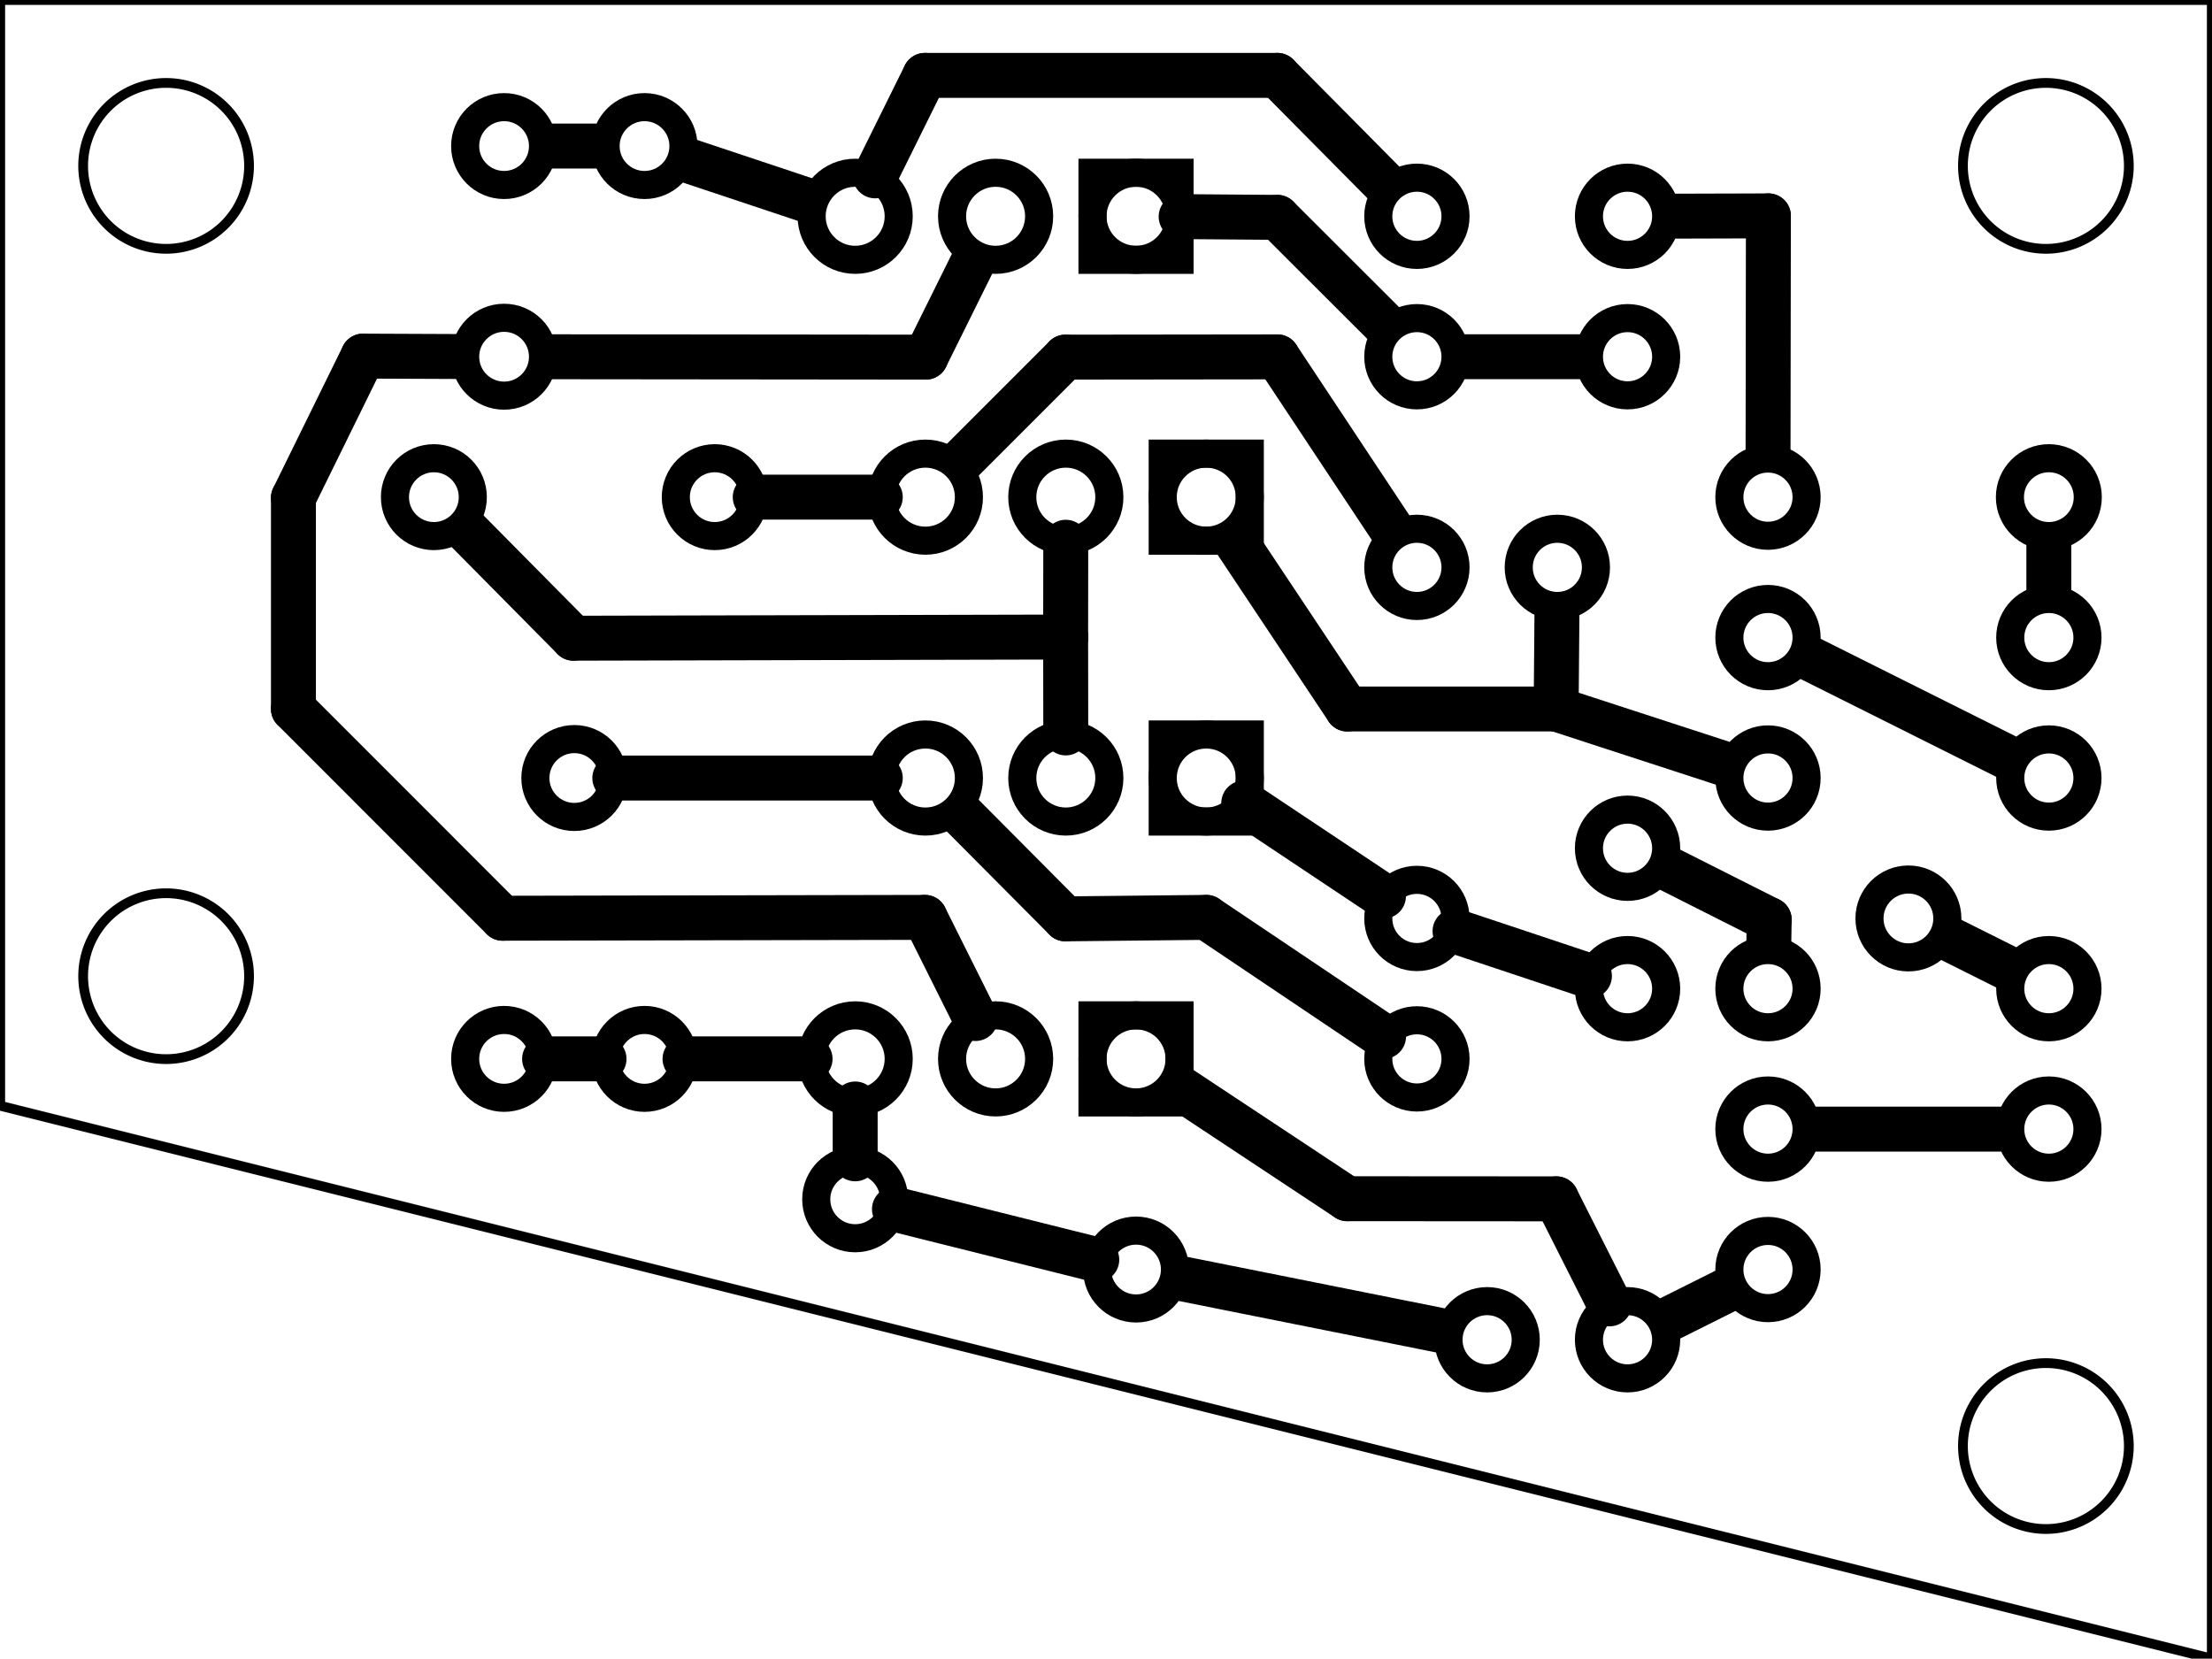 <?xml version='1.0' encoding='UTF-8' standalone='no'?>
<!-- Created with Fritzing (http://www.fritzing.org/) -->
<svg xmlns="http://www.w3.org/2000/svg" xmlns:svg="http://www.w3.org/2000/svg" version="1.2" height="1.181in" y="0in"  width="1.575in" baseProfile="tiny" viewBox="0 0 113.386 85.039" x="0in">
 <g transform="matrix(-1, 0, 0, 1, 113.386, 0)">
  <g partID="854692280">
   <g style="display:inline"  id="board">
    <path stroke-opacity="1" stroke="black" d="M0,0,0,85.039,113.386,56.692,113.386,0,0,0Zm8.505,4.252a4.252,4.252,0,0,1,4.252,4.253,4.252,4.252,0,0,1,-4.252,4.252,4.252,4.252,0,0,1,-4.253,-4.252,4.252,4.252,0,0,1,4.253,-4.253zm96.376,0a4.252,4.252,0,0,1,4.253,4.253,4.252,4.252,0,0,1,-4.253,4.252,4.252,4.252,0,0,1,-4.252,-4.252,4.252,4.252,0,0,1,4.252,-4.253zm0,41.545a4.252,4.252,0,0,1,4.253,4.252,4.252,4.252,0,0,1,-4.253,4.252,4.252,4.252,0,0,1,-4.252,-4.252,4.252,4.252,0,0,1,4.252,-4.252zM8.505,69.887a4.252,4.252,0,0,1,4.252,4.253,4.252,4.252,0,0,1,-4.252,4.252,4.252,4.252,0,0,1,-4.253,-4.252,4.252,4.252,0,0,1,4.253,-4.253z" fill="none" fill-opacity="1" style="fill-rule:evenodd;stroke-linecap:butt;stroke-linejoin:miter;"  stroke-width="0.5" id="boardoutline"/>
   </g>
  </g>
  <g partID="854866850">
   <g transform="translate(34.453,38.989)">
    <g transform="matrix(0,1,-1,0,0,0)">
     <g  id="copper0">
      <g  id="copper1">
       <!-- <rect width="55" x="35" y="35" fill="none" height="55" stroke="rgb(255, 191, 0)" stroke-width="20" /> -->
       <circle cy="4.5" stroke="black" r="1.98" fill="none"  stroke-width="1.44" cx="4.5" id="connector0pin"/>
       <circle cy="4.5" stroke="black" r="1.98" fill="none"  stroke-width="1.44" cx="11.7" id="connector1pin"/>
      </g>
     </g>
    </g>
   </g>
  </g>
  <g partID="854865430">
   <g transform="translate(34.453,6.589)">
    <g transform="matrix(0,1,-1,0,0,0)">
     <g  id="copper0">
      <g  id="copper1">
       <!-- <rect width="55" x="35" y="35" fill="none" height="55" stroke="rgb(255, 191, 0)" stroke-width="20" /> -->
       <circle cy="4.5" stroke="black" r="1.98" fill="none"  stroke-width="1.44" cx="4.5" id="connector0pin"/>
       <circle cy="4.5" stroke="black" r="1.98" fill="none"  stroke-width="1.44" cx="11.7" id="connector1pin"/>
      </g>
     </g>
    </g>
   </g>
  </g>
  <g partID="854863990">
   <g transform="translate(39.853,73.189)">
    <g transform="matrix(-1,0,0,-1,0,0)">
     <g  id="copper0">
      <g  id="copper1">
       <!--  <rect width="55" x="10" y="35" fill="none" height="55" stroke="rgb(255, 191, 0)" stroke-width="20" /> -->
       <circle cy="4.5" stroke="black" r="1.98" fill="none"  stroke-width="1.44" cx="2.7" id="connector0pin"/>
       <circle cy="4.5" stroke="black" r="1.98" fill="none"  stroke-width="1.44" cx="9.9" id="connector1pin"/>
      </g>
     </g>
    </g>
   </g>
  </g>
  <g partID="854862700">
   <g transform="translate(43.453,33.589)">
    <g transform="matrix(-1,0,0,-1,0,0)">
     <g  id="copper0">
      <g  id="copper1">
       <!--  <rect width="55" x="10" y="35" fill="none" height="55" stroke="rgb(255, 191, 0)" stroke-width="20" /> -->
       <circle cy="4.5" stroke="black" r="1.98" fill="none"  stroke-width="1.44" cx="2.7" id="connector0pin"/>
       <circle cy="4.5" stroke="black" r="1.98" fill="none"  stroke-width="1.44" cx="9.9" id="connector1pin"/>
      </g>
     </g>
    </g>
   </g>
  </g>
  <g partID="854690640">
   <g transform="translate(76.037,3.173)">
    <g  id="copper0">
     <circle cy="4.316" stroke="black" r="1.996" fill="none"  stroke-width="1.44" cx="4.316" id="connector0pin"/>
    </g>
   </g>
  </g>
  <g partID="854950940">
   <g transform="translate(76.037,49.973)">
    <g  id="copper0">
     <circle cy="4.316" stroke="black" r="1.996" fill="none"  stroke-width="1.44" cx="4.316" id="connector0pin"/>
    </g>
   </g>
  </g>
  <g partID="854950920">
   <g transform="translate(72.437,21.173)">
    <g  id="copper0">
     <circle cy="4.316" stroke="black" r="1.996" fill="none"  stroke-width="1.44" cx="4.316" id="connector0pin"/>
    </g>
   </g>
  </g>
  <g partID="854950480">
   <g transform="translate(83.237,3.173)">
    <g  id="copper0">
     <circle cy="4.316" stroke="black" r="1.996" fill="none"  stroke-width="1.44" cx="4.316" id="connector0pin"/>
    </g>
   </g>
  </g>
  <g partID="854950540">
   <g transform="translate(79.637,35.573)">
    <g  id="copper0">
     <circle cy="4.316" stroke="black" r="1.996" fill="none"  stroke-width="1.44" cx="4.316" id="connector0pin"/>
    </g>
   </g>
  </g>
  <g partID="854811780">
   <g transform="translate(83.237,13.973)">
    <g  id="copper0">
     <circle cy="4.316" stroke="black" r="1.996" fill="none"  stroke-width="1.44" cx="4.316" id="connector0pin"/>
    </g>
   </g>
  </g>
  <g partID="854811210">
   <g transform="translate(86.837,21.173)">
    <g  id="copper0">
     <circle cy="4.316" stroke="black" r="1.996" fill="none"  stroke-width="1.44" cx="4.316" id="connector0pin"/>
    </g>
   </g>
  </g>
  <g partID="854690620">
   <g transform="translate(83.237,49.973)">
    <g  id="copper0">
     <circle cy="4.316" stroke="black" r="1.996" fill="none"  stroke-width="1.44" cx="4.316" id="connector0pin"/>
    </g>
   </g>
  </g>
  <g partID="854955800">
   <g transform="translate(65.237,57.173)">
    <g  id="copper0">
     <circle cy="4.316" stroke="black" r="1.996" fill="none"  stroke-width="1.44" cx="4.316" id="connector0pin"/>
    </g>
   </g>
  </g>
  <g partID="854955820">
   <g transform="translate(50.837,60.773)">
    <g  id="copper0">
     <circle cy="4.316" stroke="black" r="1.996" fill="none"  stroke-width="1.44" cx="4.316" id="connector0pin"/>
    </g>
   </g>
  </g>
  <g partID="854683760">
   <g transform="translate(11.237,42.773)">
    <g  id="copper0">
     <circle cy="4.316" stroke="black" r="1.996" fill="none"  stroke-width="1.44" cx="4.316" id="connector0pin"/>
    </g>
   </g>
  </g>
  <g partID="854683240">
   <g transform="translate(4.037,21.173)">
    <g  id="copper0">
     <circle cy="4.316" stroke="black" r="1.996" fill="none"  stroke-width="1.44" cx="4.316" id="connector0pin"/>
    </g>
   </g>
  </g>
  <g partID="854439860">
   <g transform="translate(30.961,47.089)">
    <g transform="matrix(0,1,-1,0,0,0)">
     <g  id="copper0">
      <circle cy="8.208" stroke="black" r="1.98" fill="none"  stroke-width="1.44" cx="3.6" id="connector0pin"/>
      <circle cy="8.208" stroke="black" r="1.98" fill="none"  stroke-width="1.44" cx="10.8" id="connector1pin"/>
      <circle cy="8.208" stroke="black" r="1.98" fill="none"  stroke-width="1.44" cx="18" id="connector2pin"/>
     </g>
    </g>
   </g>
  </g>
  <g partID="854432300">
   <g transform="translate(30.961,21.889)">
    <g transform="matrix(0,1,-1,0,0,0)">
     <g  id="copper0">
      <circle cy="8.208" stroke="black" r="1.98" fill="none"  stroke-width="1.44" cx="3.6" id="connector0pin"/>
      <circle cy="8.208" stroke="black" r="1.98" fill="none"  stroke-width="1.44" cx="10.8" id="connector1pin"/>
      <circle cy="8.208" stroke="black" r="1.98" fill="none"  stroke-width="1.44" cx="18" id="connector2pin"/>
     </g>
    </g>
   </g>
  </g>
  <g partID="854434710">
   <g transform="translate(42.913,25.489)">
    <g  id="copper0">
     <rect stroke="black" height="4.464" fill="none" y="12.168"  stroke-width="1.44" width="4.464" x="6.408"/>
     <circle cy="14.4" stroke="black" r="2.232" fill="none"  stroke-width="1.44" cx="8.64" id="connector0pad"/>
     <circle cy="14.4" stroke="black" r="2.232" fill="none"  stroke-width="1.44" cx="15.84" id="connector1pad"/>
     <circle cy="14.4" stroke="black" r="2.232" fill="none"  stroke-width="1.44" cx="23.04" id="connector2pad"/>
    </g>
   </g>
  </g>
  <g partID="854432330">
   <g transform="translate(46.513,-3.311)">
    <g  id="copper0">
     <rect stroke="black" height="4.464" fill="none" y="12.168"  stroke-width="1.44" width="4.464" x="6.408"/>
     <circle cy="14.4" stroke="black" r="2.232" fill="none"  stroke-width="1.44" cx="8.64" id="connector0pad"/>
     <circle cy="14.4" stroke="black" r="2.232" fill="none"  stroke-width="1.44" cx="15.84" id="connector1pad"/>
     <circle cy="14.4" stroke="black" r="2.232" fill="none"  stroke-width="1.44" cx="23.04" id="connector2pad"/>
    </g>
   </g>
  </g>
  <g partID="854442930">
   <g transform="translate(45.253,44.389)">
    <g transform="matrix(0,1,-1,0,0,0)">
     <g  id="copper0">
      <g  id="copper1">
       <!--  <rect width="55" x="10" y="35" fill="none" height="55" stroke="rgb(255, 191, 0)" stroke-width="20" /> -->
       <circle cy="4.5" stroke="black" r="1.98" fill="none"  stroke-width="1.44" cx="2.7" id="connector0pin"/>
       <circle cy="4.5" stroke="black" r="1.98" fill="none"  stroke-width="1.44" cx="9.9" id="connector1pin"/>
      </g>
     </g>
    </g>
   </g>
  </g>
  <g partID="854432360">
   <g transform="translate(36.253,20.989)">
    <g transform="matrix(0,-1,1,0,0,0)">
     <g  id="copper0">
      <g  id="copper1">
       <!--  <rect width="55" x="10" y="35" fill="none" height="55" stroke="rgb(255, 191, 0)" stroke-width="20" /> -->
       <circle cy="4.5" stroke="black" r="1.98" fill="none"  stroke-width="1.44" cx="2.7" id="connector0pin"/>
       <circle cy="4.5" stroke="black" r="1.98" fill="none"  stroke-width="1.44" cx="9.9" id="connector1pin"/>
      </g>
     </g>
    </g>
   </g>
  </g>
  <g partID="854440300">
   <g transform="translate(12.853,46.189)">
    <g transform="matrix(0,1,-1,0,0,0)">
     <g  id="copper0">
      <g  id="copper1">
       <!-- <rect width="55" x="35" y="35" fill="none" height="55" stroke="rgb(255, 191, 0)" stroke-width="20" /> -->
       <circle cy="4.5" stroke="black" r="1.98" fill="none"  stroke-width="1.44" cx="4.5" id="connector0pin"/>
       <circle cy="4.5" stroke="black" r="1.98" fill="none"  stroke-width="1.44" cx="11.7" id="connector1pin"/>
      </g>
     </g>
    </g>
   </g>
  </g>
  <g partID="854432410">
   <g transform="translate(12.853,29.989)">
    <g transform="matrix(1.11022e-16,1,-1,1.11022e-16,0,0)">
     <g  id="copper0">
      <g  id="copper1">
       <!--  <rect width="55" x="10" y="35" fill="none" height="55" stroke="rgb(255, 191, 0)" stroke-width="20" /> -->
       <circle cy="4.5" stroke="black" r="1.98" fill="none"  stroke-width="1.44" cx="2.7" id="connector0pin"/>
       <circle cy="4.5" stroke="black" r="1.98" fill="none"  stroke-width="1.44" cx="9.9" id="connector1pin"/>
      </g>
     </g>
    </g>
   </g>
  </g>
  <g partID="854534970">
   <g transform="translate(42.913,11.089)">
    <g  id="copper0">
     <rect stroke="black" height="4.464" fill="none" y="12.168"  stroke-width="1.44" width="4.464" x="6.408"/>
     <circle cy="14.4" stroke="black" r="2.232" fill="none"  stroke-width="1.44" cx="8.64" id="connector0pad"/>
     <circle cy="14.4" stroke="black" r="2.232" fill="none"  stroke-width="1.44" cx="15.84" id="connector1pad"/>
     <circle cy="14.4" stroke="black" r="2.232" fill="none"  stroke-width="1.44" cx="23.04" id="connector2pad"/>
    </g>
   </g>
  </g>
  <g partID="854582090">
   <g transform="translate(46.513,39.889)">
    <g  id="copper0">
     <rect stroke="black" height="4.464" fill="none" y="12.168"  stroke-width="1.44" width="4.464" x="6.408"/>
     <circle cy="14.4" stroke="black" r="2.232" fill="none"  stroke-width="1.44" cx="8.64" id="connector0pad"/>
     <circle cy="14.4" stroke="black" r="2.232" fill="none"  stroke-width="1.44" cx="15.84" id="connector1pad"/>
     <circle cy="14.4" stroke="black" r="2.232" fill="none"  stroke-width="1.44" cx="23.04" id="connector2pad"/>
    </g>
   </g>
  </g>
  <g partID="854939260">
   <line x1="20.552" stroke="black" y1="33.789" stroke-width="2.304" y2="38.789" x2="10.553" stroke-linecap="round"/>
  </g>
  <g partID="854939320">
   <line x1="22.732" stroke="black" y1="11.068" stroke-width="2.304" y2="23.029" x2="22.749" stroke-linecap="round"/>
  </g>
  <g partID="854939330">
   <line x1="27.493" stroke="black" y1="11.082" stroke-width="2.304" y2="11.068" x2="22.732" stroke-linecap="round"/>
  </g>
  <g partID="854939360">
   <line x1="38.293" stroke="black" y1="18.289" stroke-width="2.304" y2="18.289" x2="32.413" stroke-linecap="round"/>
  </g>
  <g partID="854939400">
   <line x1="42.493" stroke="black" y1="16.55" stroke-width="2.304" y2="11.144" x2="47.906" stroke-linecap="round"/>
  </g>
  <g partID="854940070">
   <line x1="47.906" stroke="black" y1="11.144" stroke-width="2.304" y2="11.106" x2="52.841" stroke-linecap="round"/>
  </g>
  <g partID="854939440">
   <line x1="47.906" stroke="black" y1="3.865" stroke-width="2.304" y2="3.865" x2="65.976" stroke-linecap="round"/>
  </g>
  <g partID="854939920">
   <line x1="65.976" stroke="black" y1="3.865" stroke-width="2.304" y2="9.017" x2="68.527" stroke-linecap="round"/>
  </g>
  <g partID="854939450">
   <line x1="42.484" stroke="black" y1="9.341" stroke-width="2.304" y2="3.865" x2="47.906" stroke-linecap="round"/>
  </g>
  <g partID="854940740">
   <line x1="25.092" stroke="black" y1="39.127" stroke-width="2.304" y2="36.35" x2="33.614" stroke-linecap="round"/>
  </g>
  <g partID="854940800">
   <line x1="33.614" stroke="black" y1="36.35" stroke-width="2.304" y2="31.549" x2="33.574" stroke-linecap="round"/>
  </g>
  <g partID="854940810">
   <line x1="50.05" stroke="black" y1="27.746" stroke-width="2.304" y2="36.35" x2="44.322" stroke-linecap="round"/>
  </g>
  <g partID="854955210">
   <line x1="44.322" stroke="black" y1="36.35" stroke-width="2.304" y2="36.35" x2="33.614" stroke-linecap="round"/>
  </g>
  <g partID="854941000">
   <line x1="10.813" stroke="black" y1="57.889" stroke-width="2.304" y2="57.889" x2="20.293" stroke-linecap="round"/>
  </g>
  <g partID="854949210">
   <line x1="58.762" stroke="black" y1="32.661" stroke-width="2.304" y2="27.801" x2="58.756" stroke-linecap="round"/>
  </g>
  <g partID="854941300">
   <line x1="58.756" stroke="black" y1="37.577" stroke-width="2.304" y2="32.661" x2="58.762" stroke-linecap="round"/>
  </g>
  <g partID="854941400">
   <line x1="22.709" stroke="black" y1="48.229" stroke-width="2.304" y2="47.151" x2="22.691" stroke-linecap="round"/>
  </g>
  <g partID="854954530">
   <line x1="22.691" stroke="black" y1="47.151" stroke-width="2.304" y2="44.596" x2="27.756" stroke-linecap="round"/>
  </g>
  <g partID="854942500">
   <line x1="24.953" stroke="black" y1="66.189" stroke-width="2.304" y2="67.589" x2="27.753" stroke-linecap="round"/>
  </g>
  <g partID="854942900">
   <line x1="44.322" stroke="black" y1="61.458" stroke-width="2.304" y2="61.465" x2="33.6" stroke-linecap="round"/>
  </g>
  <g partID="854942940">
   <line x1="33.6" stroke="black" y1="61.465" stroke-width="2.304" y2="66.85" x2="30.881" stroke-linecap="round"/>
  </g>
  <g partID="854942910">
   <line x1="52.891" stroke="black" y1="55.786" stroke-width="2.304" y2="61.458" x2="44.322" stroke-linecap="round"/>
  </g>
  <g partID="854944280">
   <line x1="42.467" stroke="black" y1="45.946" stroke-width="2.304" y2="41.171" x2="49.629" stroke-linecap="round"/>
  </g>
  <g partID="854944320">
   <line x1="38.798" stroke="black" y1="47.74" stroke-width="2.304" y2="50.037" x2="31.907" stroke-linecap="round"/>
  </g>
  <g partID="854948760">
   <line x1="65.976" stroke="black" y1="47.034" stroke-width="2.304" y2="52.22" x2="63.386" stroke-linecap="round"/>
  </g>
  <g partID="854949410">
   <line x1="87.629" stroke="black" y1="47.078" stroke-width="2.304" y2="47.034" x2="65.976" stroke-linecap="round"/>
  </g>
  <g partID="854944390">
   <line x1="65.932" stroke="black" y1="18.31" stroke-width="2.304" y2="18.291" x2="85.077" stroke-linecap="round"/>
  </g>
  <g partID="854944400">
   <line x1="63.557" stroke="black" y1="13.519" stroke-width="2.304" y2="18.31" x2="65.932" stroke-linecap="round"/>
  </g>
  <g partID="854945010">
   <line x1="47.906" stroke="black" y1="18.297" stroke-width="2.304" y2="27.038" x2="42.112" stroke-linecap="round"/>
  </g>
  <g partID="854945020">
   <line x1="64.035" stroke="black" y1="23.571" stroke-width="2.304" y2="18.31" x2="58.774" stroke-linecap="round"/>
  </g>
  <g partID="854945450">
   <line x1="58.774" stroke="black" y1="18.31" stroke-width="2.304" y2="18.297" x2="47.906" stroke-linecap="round"/>
  </g>
  <g partID="854946300">
   <line x1="58.774" stroke="black" y1="47.11" stroke-width="2.304" y2="41.812" x2="64.041" stroke-linecap="round"/>
  </g>
  <g partID="854946380">
   <line x1="51.545" stroke="black" y1="47.034" stroke-width="2.304" y2="47.11" x2="58.774" stroke-linecap="round"/>
  </g>
  <g partID="854946310">
   <line x1="42.462" stroke="black" y1="53.139" stroke-width="2.304" y2="47.034" x2="51.545" stroke-linecap="round"/>
  </g>
  <g partID="854949040">
   <line x1="72.126" stroke="black" y1="10.231" stroke-width="2.304" y2="8.272" x2="78.004" stroke-linecap="round"/>
  </g>
  <g partID="854949360">
   <line x1="83.996" stroke="black" y1="32.721" stroke-width="2.304" y2="27.248" x2="89.412" stroke-linecap="round"/>
  </g>
  <g partID="854949290">
   <line x1="58.762" stroke="black" y1="32.661" stroke-width="2.304" y2="32.721" x2="83.996" stroke-linecap="round"/>
  </g>
  <g partID="854955750">
   <line x1="98.353" stroke="black" y1="36.35" stroke-width="2.304" y2="25.52" x2="98.353" stroke-linecap="round"/>
  </g>
  <g partID="854955700">
   <line x1="98.353" stroke="black" y1="25.52" stroke-width="2.304" y2="18.258" x2="94.784" stroke-linecap="round"/>
  </g>
  <g partID="854955610">
   <line x1="94.784" stroke="black" y1="18.258" stroke-width="2.304" y2="18.278" x2="90.028" stroke-linecap="round"/>
  </g>
  <g partID="854949450">
   <line x1="87.629" stroke="black" y1="47.078" stroke-width="2.304" y2="36.35" x2="98.353" stroke-linecap="round"/>
  </g>
  <g partID="854950620">
   <line x1="82.828" stroke="black" y1="7.489" stroke-width="2.304" y2="7.489" x2="85.077" stroke-linecap="round"/>
  </g>
  <g partID="854950780">
   <line x1="68.265" stroke="black" y1="39.889" stroke-width="2.304" y2="39.889" x2="81.877" stroke-linecap="round"/>
  </g>
  <g partID="854950960">
   <line x1="68.265" stroke="black" y1="25.489" stroke-width="2.304" y2="25.489" x2="74.677" stroke-linecap="round"/>
  </g>
  <g partID="854951370">
   <line x1="71.865" stroke="black" y1="54.289" stroke-width="2.304" y2="54.289" x2="78.277" stroke-linecap="round"/>
  </g>
  <g partID="854953760">
   <line x1="82.428" stroke="black" y1="54.289" stroke-width="2.304" y2="54.289" x2="85.477" stroke-linecap="round"/>
  </g>
  <g partID="854954710">
   <line x1="10.553" stroke="black" y1="49.589" stroke-width="2.304" y2="48.196" x2="13.339" stroke-linecap="round"/>
  </g>
  <g partID="854954760">
   <line x1="8.353" stroke="black" y1="30.229" stroke-width="2.304" y2="27.964" x2="8.353" stroke-linecap="round"/>
  </g>
  <g partID="854956240">
   <line x1="69.553" stroke="black" y1="56.601" stroke-width="2.304" y2="59.413" x2="69.553" stroke-linecap="round"/>
  </g>
  <g partID="854957480">
   <line x1="39.565" stroke="black" y1="68.206" stroke-width="2.304" y2="65.574" x2="52.725" stroke-linecap="round"/>
  </g>
  <g partID="854958650">
   <line x1="67.539" stroke="black" y1="61.992" stroke-width="2.304" y2="64.585" x2="57.166" stroke-linecap="round"/>
  </g>
 </g>
</svg>
